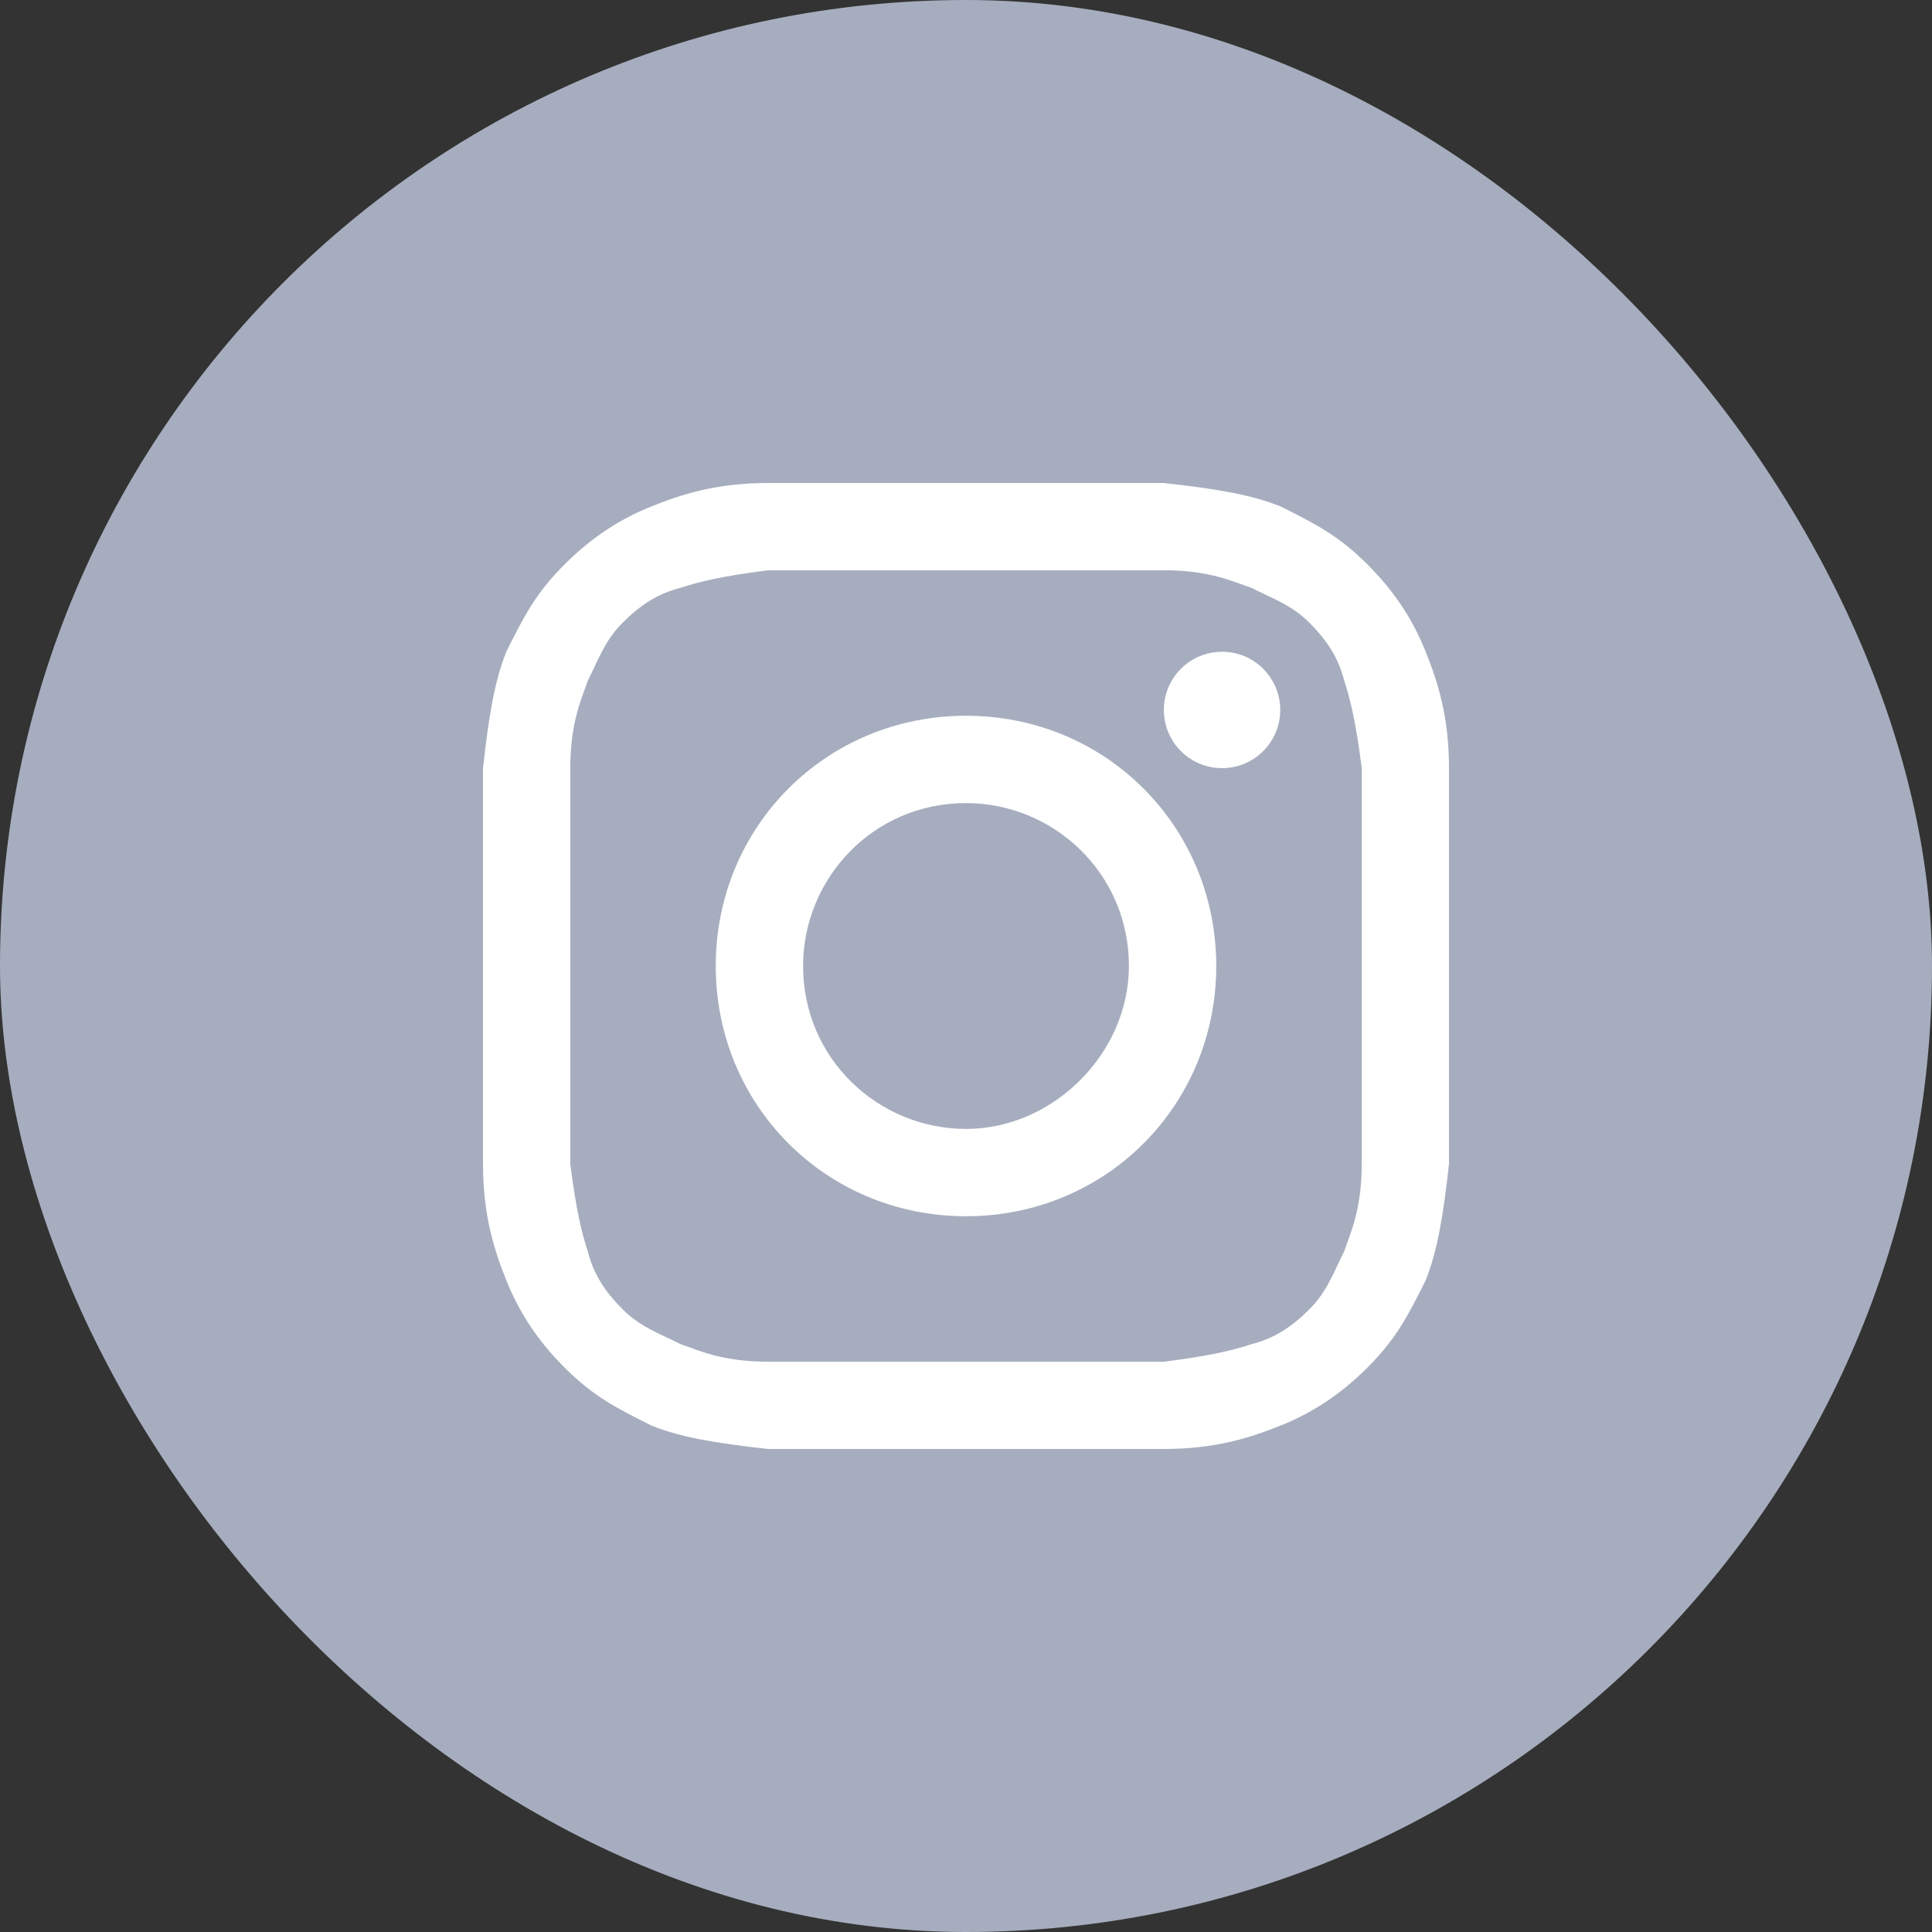 <svg width="34" height="34" viewBox="0 0 34 34" fill="none" xmlns="http://www.w3.org/2000/svg">
<rect x="0" y="0" width="34" height="34" fill="#333333" stroke="none"/>
<rect width="34" height="34" rx="17" fill="#A6ADBE"/>
<path d="M17 10.036C19.253 10.036 19.56 10.036 20.482 10.036C21.301 10.036 21.711 10.241 22.018 10.343C22.428 10.548 22.735 10.651 23.042 10.958C23.349 11.265 23.554 11.572 23.657 11.982C23.759 12.289 23.861 12.699 23.964 13.518C23.964 14.44 23.964 14.645 23.964 17C23.964 19.355 23.964 19.56 23.964 20.482C23.964 21.301 23.759 21.711 23.657 22.018C23.452 22.428 23.349 22.735 23.042 23.042C22.735 23.349 22.428 23.554 22.018 23.657C21.711 23.759 21.301 23.861 20.482 23.964C19.56 23.964 19.355 23.964 17 23.964C14.645 23.964 14.44 23.964 13.518 23.964C12.699 23.964 12.289 23.759 11.982 23.657C11.572 23.452 11.265 23.349 10.958 23.042C10.651 22.735 10.446 22.428 10.343 22.018C10.241 21.711 10.139 21.301 10.036 20.482C10.036 19.56 10.036 19.355 10.036 17C10.036 14.645 10.036 14.44 10.036 13.518C10.036 12.699 10.241 12.289 10.343 11.982C10.548 11.572 10.651 11.265 10.958 10.958C11.265 10.651 11.572 10.446 11.982 10.343C12.289 10.241 12.699 10.139 13.518 10.036C14.44 10.036 14.747 10.036 17 10.036ZM17 8.5C14.645 8.5 14.44 8.5 13.518 8.5C12.596 8.5 11.982 8.705 11.47 8.91C10.958 9.114 10.446 9.422 9.934 9.934C9.422 10.446 9.217 10.855 8.91 11.47C8.705 11.982 8.602 12.596 8.5 13.518C8.5 14.44 8.5 14.747 8.5 17C8.5 19.355 8.5 19.56 8.5 20.482C8.5 21.404 8.705 22.018 8.91 22.53C9.114 23.042 9.422 23.554 9.934 24.066C10.446 24.578 10.855 24.783 11.47 25.09C11.982 25.295 12.596 25.398 13.518 25.5C14.44 25.5 14.747 25.5 17 25.5C19.253 25.5 19.56 25.5 20.482 25.5C21.404 25.5 22.018 25.295 22.53 25.09C23.042 24.886 23.554 24.578 24.066 24.066C24.578 23.554 24.783 23.145 25.09 22.53C25.295 22.018 25.398 21.404 25.5 20.482C25.5 19.56 25.5 19.253 25.5 17C25.5 14.747 25.5 14.44 25.5 13.518C25.5 12.596 25.295 11.982 25.09 11.47C24.886 10.958 24.578 10.446 24.066 9.934C23.554 9.422 23.145 9.217 22.53 8.91C22.018 8.705 21.404 8.602 20.482 8.5C19.56 8.5 19.355 8.5 17 8.5Z" fill="white"/>
<path d="M17 12.596C14.542 12.596 12.596 14.542 12.596 17C12.596 19.458 14.542 21.404 17 21.404C19.458 21.404 21.404 19.458 21.404 17C21.404 14.542 19.458 12.596 17 12.596ZM17 19.867C15.464 19.867 14.133 18.639 14.133 17C14.133 15.464 15.361 14.133 17 14.133C18.536 14.133 19.867 15.361 19.867 17C19.867 18.536 18.536 19.867 17 19.867Z" fill="white"/>
<path d="M21.506 13.518C22.072 13.518 22.53 13.06 22.53 12.494C22.53 11.928 22.072 11.47 21.506 11.47C20.94 11.47 20.482 11.928 20.482 12.494C20.482 13.06 20.94 13.518 21.506 13.518Z" fill="white"/>
</svg>
